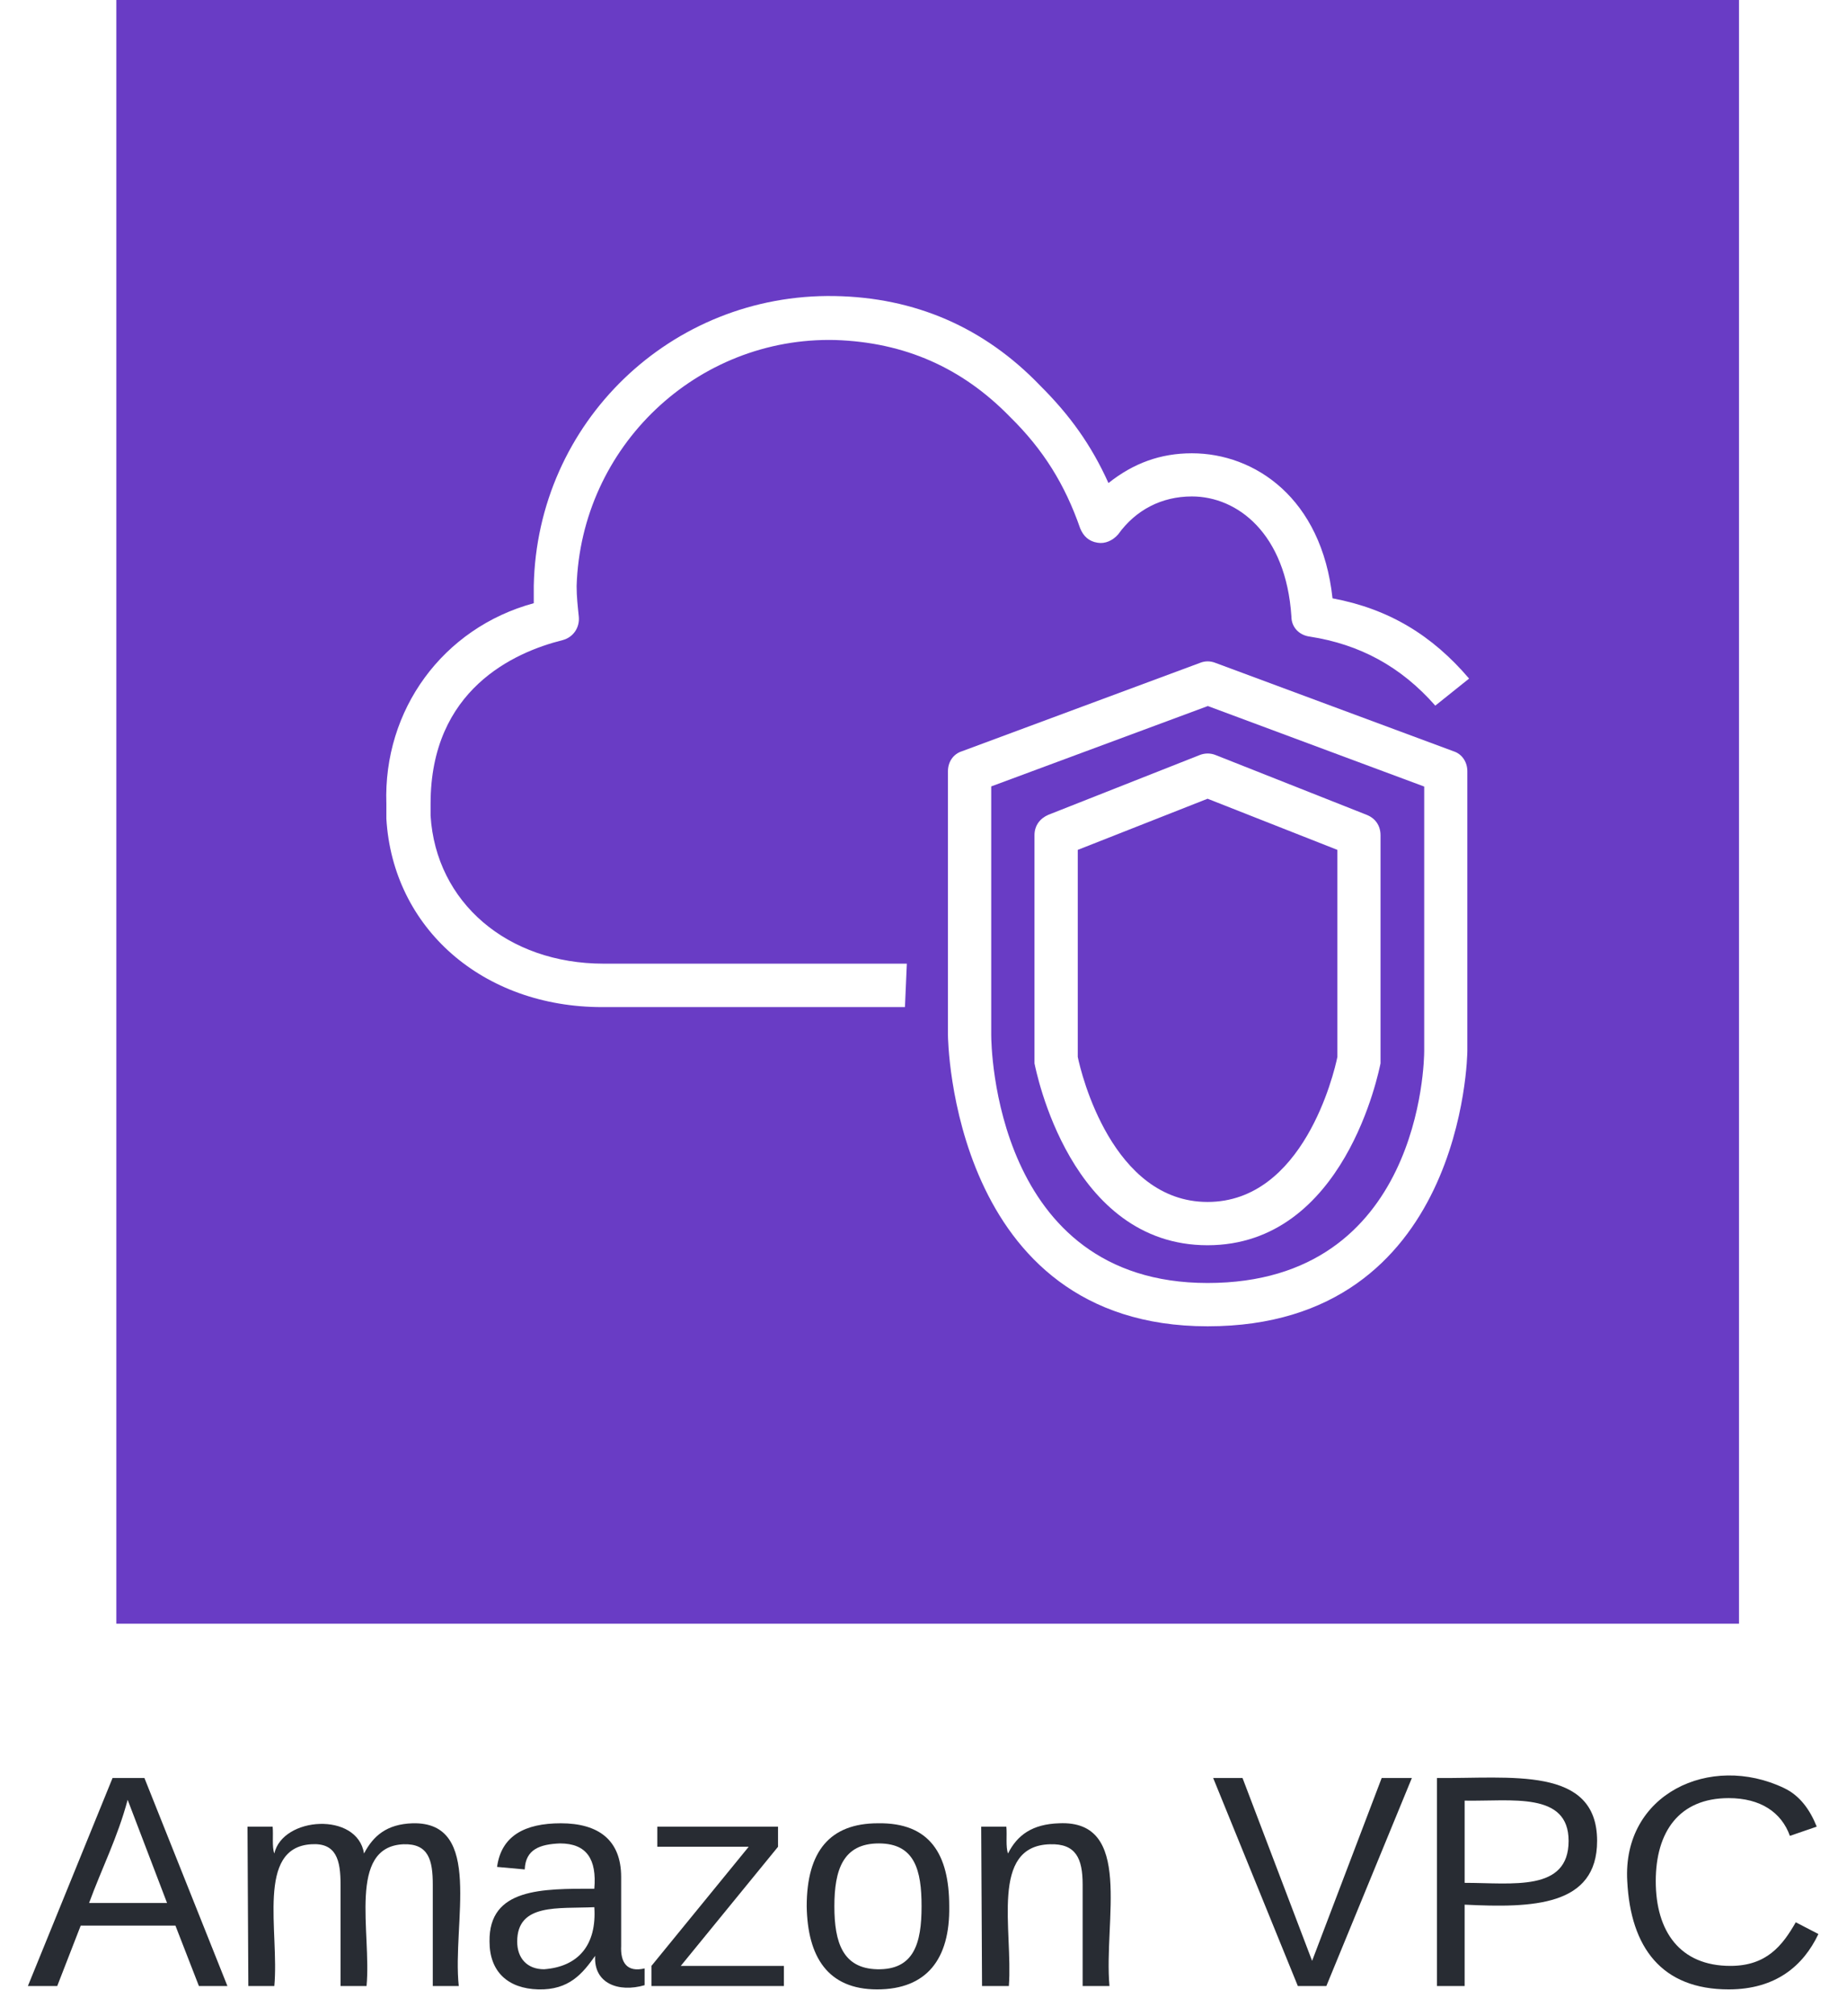<svg xmlns="http://www.w3.org/2000/svg" xmlns:xlink="http://www.w3.org/1999/xlink" xmlns:lucid="lucid" width="136.59" height="149"><g transform="translate(1301.103 -139.34)" lucid:page-tab-id="uv5EYE1UFW77"><path d="M-1500-500h5000v2000h-5000z" fill="#fff"/><path d="M-1292.5 139.34h120v120h-120v-120z" stroke="#fff" stroke-opacity="0" fill="#693cc5"/><path d="M-1234.18 213.77h-22.4c-8.82 0-15.47-5.83-15.95-13.92v-1.1c-.24-6.94 4.17-13 10.9-14.83v-1.26c.23-12.1 10.16-21.65 22.25-21.44 5.92.1 11.05 2.3 15.2 6.62 2.17 2.16 3.77 4.36 5.05 7.2 1.85-1.47 3.85-2.2 6.17-2.2 4.64 0 9.6 3.3 10.4 10.72 4.17.78 7.37 2.73 10.1 5.93l-2.5 2c-2.55-2.9-5.6-4.53-9.27-5.1-.8-.1-1.37-.7-1.37-1.48-.4-6.15-4-8.88-7.36-8.88-2.24 0-4.16 1-5.45 2.8-.4.46-.97.72-1.53.62-.64-.1-1.04-.48-1.28-1.06-1.13-3.25-2.73-5.83-5.2-8.25-3.53-3.62-7.78-5.5-12.9-5.67-10.25-.26-18.82 7.88-19.14 18.18 0 .8.08 1.47.16 2.26.08.8-.4 1.53-1.2 1.74-3.6.9-9.76 3.67-9.76 12.08v.9c.4 6.4 5.68 10.93 12.8 10.93h22.42z" stroke="#fff" stroke-opacity="0" fill="#fff"/><path d="M-1211.8 237.36c-18.96 0-19.2-21.32-19.2-21.52v-19.5c0-.7.4-1.28 1.04-1.48l17.6-6.53c.37-.15.76-.15 1.14 0l17.6 6.53c.64.2 1.03.8 1.03 1.48v20.68c0 .2-.23 20.34-19.2 20.34zm-16-39.9v18.38c0 .74.22 18.32 16 18.32 15.8 0 16.02-16.45 16.02-17.14v-19.55l-16-5.95z" stroke="#fff" stroke-opacity="0" fill="#fff"/><path d="M-1211.8 231.37c-10.17 0-12.68-12.9-12.8-13.44v-16.87c0-.7.4-1.23 1.02-1.5l11.2-4.42c.38-.15.8-.15 1.17 0l11.2 4.43c.63.26 1 .8 1 1.5v16.86c-.12.54-2.63 13.44-12.8 13.44zm-9.6-13.92c.25 1.24 2.56 10.72 9.6 10.72 7.07 0 9.35-9.48 9.6-10.72v-15.3l-9.6-3.78-9.6 3.78z" stroke="#fff" stroke-opacity="0" fill="#fff"/><use xlink:href="#a" transform="matrix(1,0,0,1,-1322.498,268.34) translate(23.395 17.778)"/><use xlink:href="#b" transform="matrix(1,0,0,1,-1322.498,268.34) translate(110.988 17.778)"/><defs><path fill="#282c33" d="M205 0l-28-72H64L36 0H1l101-248h38L239 0h-34zm-38-99l-47-123c-12 45-31 82-46 123h93" id="c"/><path fill="#282c33" d="M210-169c-67 3-38 105-44 169h-31v-121c0-29-5-50-35-48C34-165 62-65 56 0H25l-1-190h30c1 10-1 24 2 32 10-44 99-50 107 0 11-21 27-35 58-36 85-2 47 119 55 194h-31v-121c0-29-5-49-35-48" id="d"/><path fill="#282c33" d="M141-36C126-15 110 5 73 4 37 3 15-17 15-53c-1-64 63-63 125-63 3-35-9-54-41-54-24 1-41 7-42 31l-33-3c5-37 33-52 76-52 45 0 72 20 72 64v82c-1 20 7 32 28 27v20c-31 9-61-2-59-35zM48-53c0 20 12 33 32 33 41-3 63-29 60-74-43 2-92-5-92 41" id="e"/><path fill="#282c33" d="M9 0v-24l116-142H16v-24h144v24L44-24h123V0H9" id="f"/><path fill="#282c33" d="M100-194c62-1 85 37 85 99 1 63-27 99-86 99S16-35 15-95c0-66 28-99 85-99zM99-20c44 1 53-31 53-75 0-43-8-75-51-75s-53 32-53 75 10 74 51 75" id="g"/><path fill="#282c33" d="M117-194c89-4 53 116 60 194h-32v-121c0-31-8-49-39-48C34-167 62-67 57 0H25l-1-190h30c1 10-1 24 2 32 11-22 29-35 61-36" id="h"/><g id="a"><use transform="matrix(0.062,0,0,0.062,0,0)" xlink:href="#c"/><use transform="matrix(0.062,0,0,0.062,14.815,0)" xlink:href="#d"/><use transform="matrix(0.062,0,0,0.062,33.272,0)" xlink:href="#e"/><use transform="matrix(0.062,0,0,0.062,45.617,0)" xlink:href="#f"/><use transform="matrix(0.062,0,0,0.062,56.728,0)" xlink:href="#g"/><use transform="matrix(0.062,0,0,0.062,69.074,0)" xlink:href="#h"/></g><path fill="#282c33" d="M137 0h-34L2-248h35l83 218 83-218h36" id="i"/><path fill="#282c33" d="M30-248c87 1 191-15 191 75 0 78-77 80-158 76V0H30v-248zm33 125c57 0 124 11 124-50 0-59-68-47-124-48v98" id="j"/><path fill="#282c33" d="M212-179c-10-28-35-45-73-45-59 0-87 40-87 99 0 60 29 101 89 101 43 0 62-24 78-52l27 14C228-24 195 4 139 4 59 4 22-46 18-125c-6-104 99-153 187-111 19 9 31 26 39 46" id="k"/><g id="b"><use transform="matrix(0.062,0,0,0.062,0,0)" xlink:href="#i"/><use transform="matrix(0.062,0,0,0.062,14.815,0)" xlink:href="#j"/><use transform="matrix(0.062,0,0,0.062,29.63,0)" xlink:href="#k"/></g></defs></g></svg>